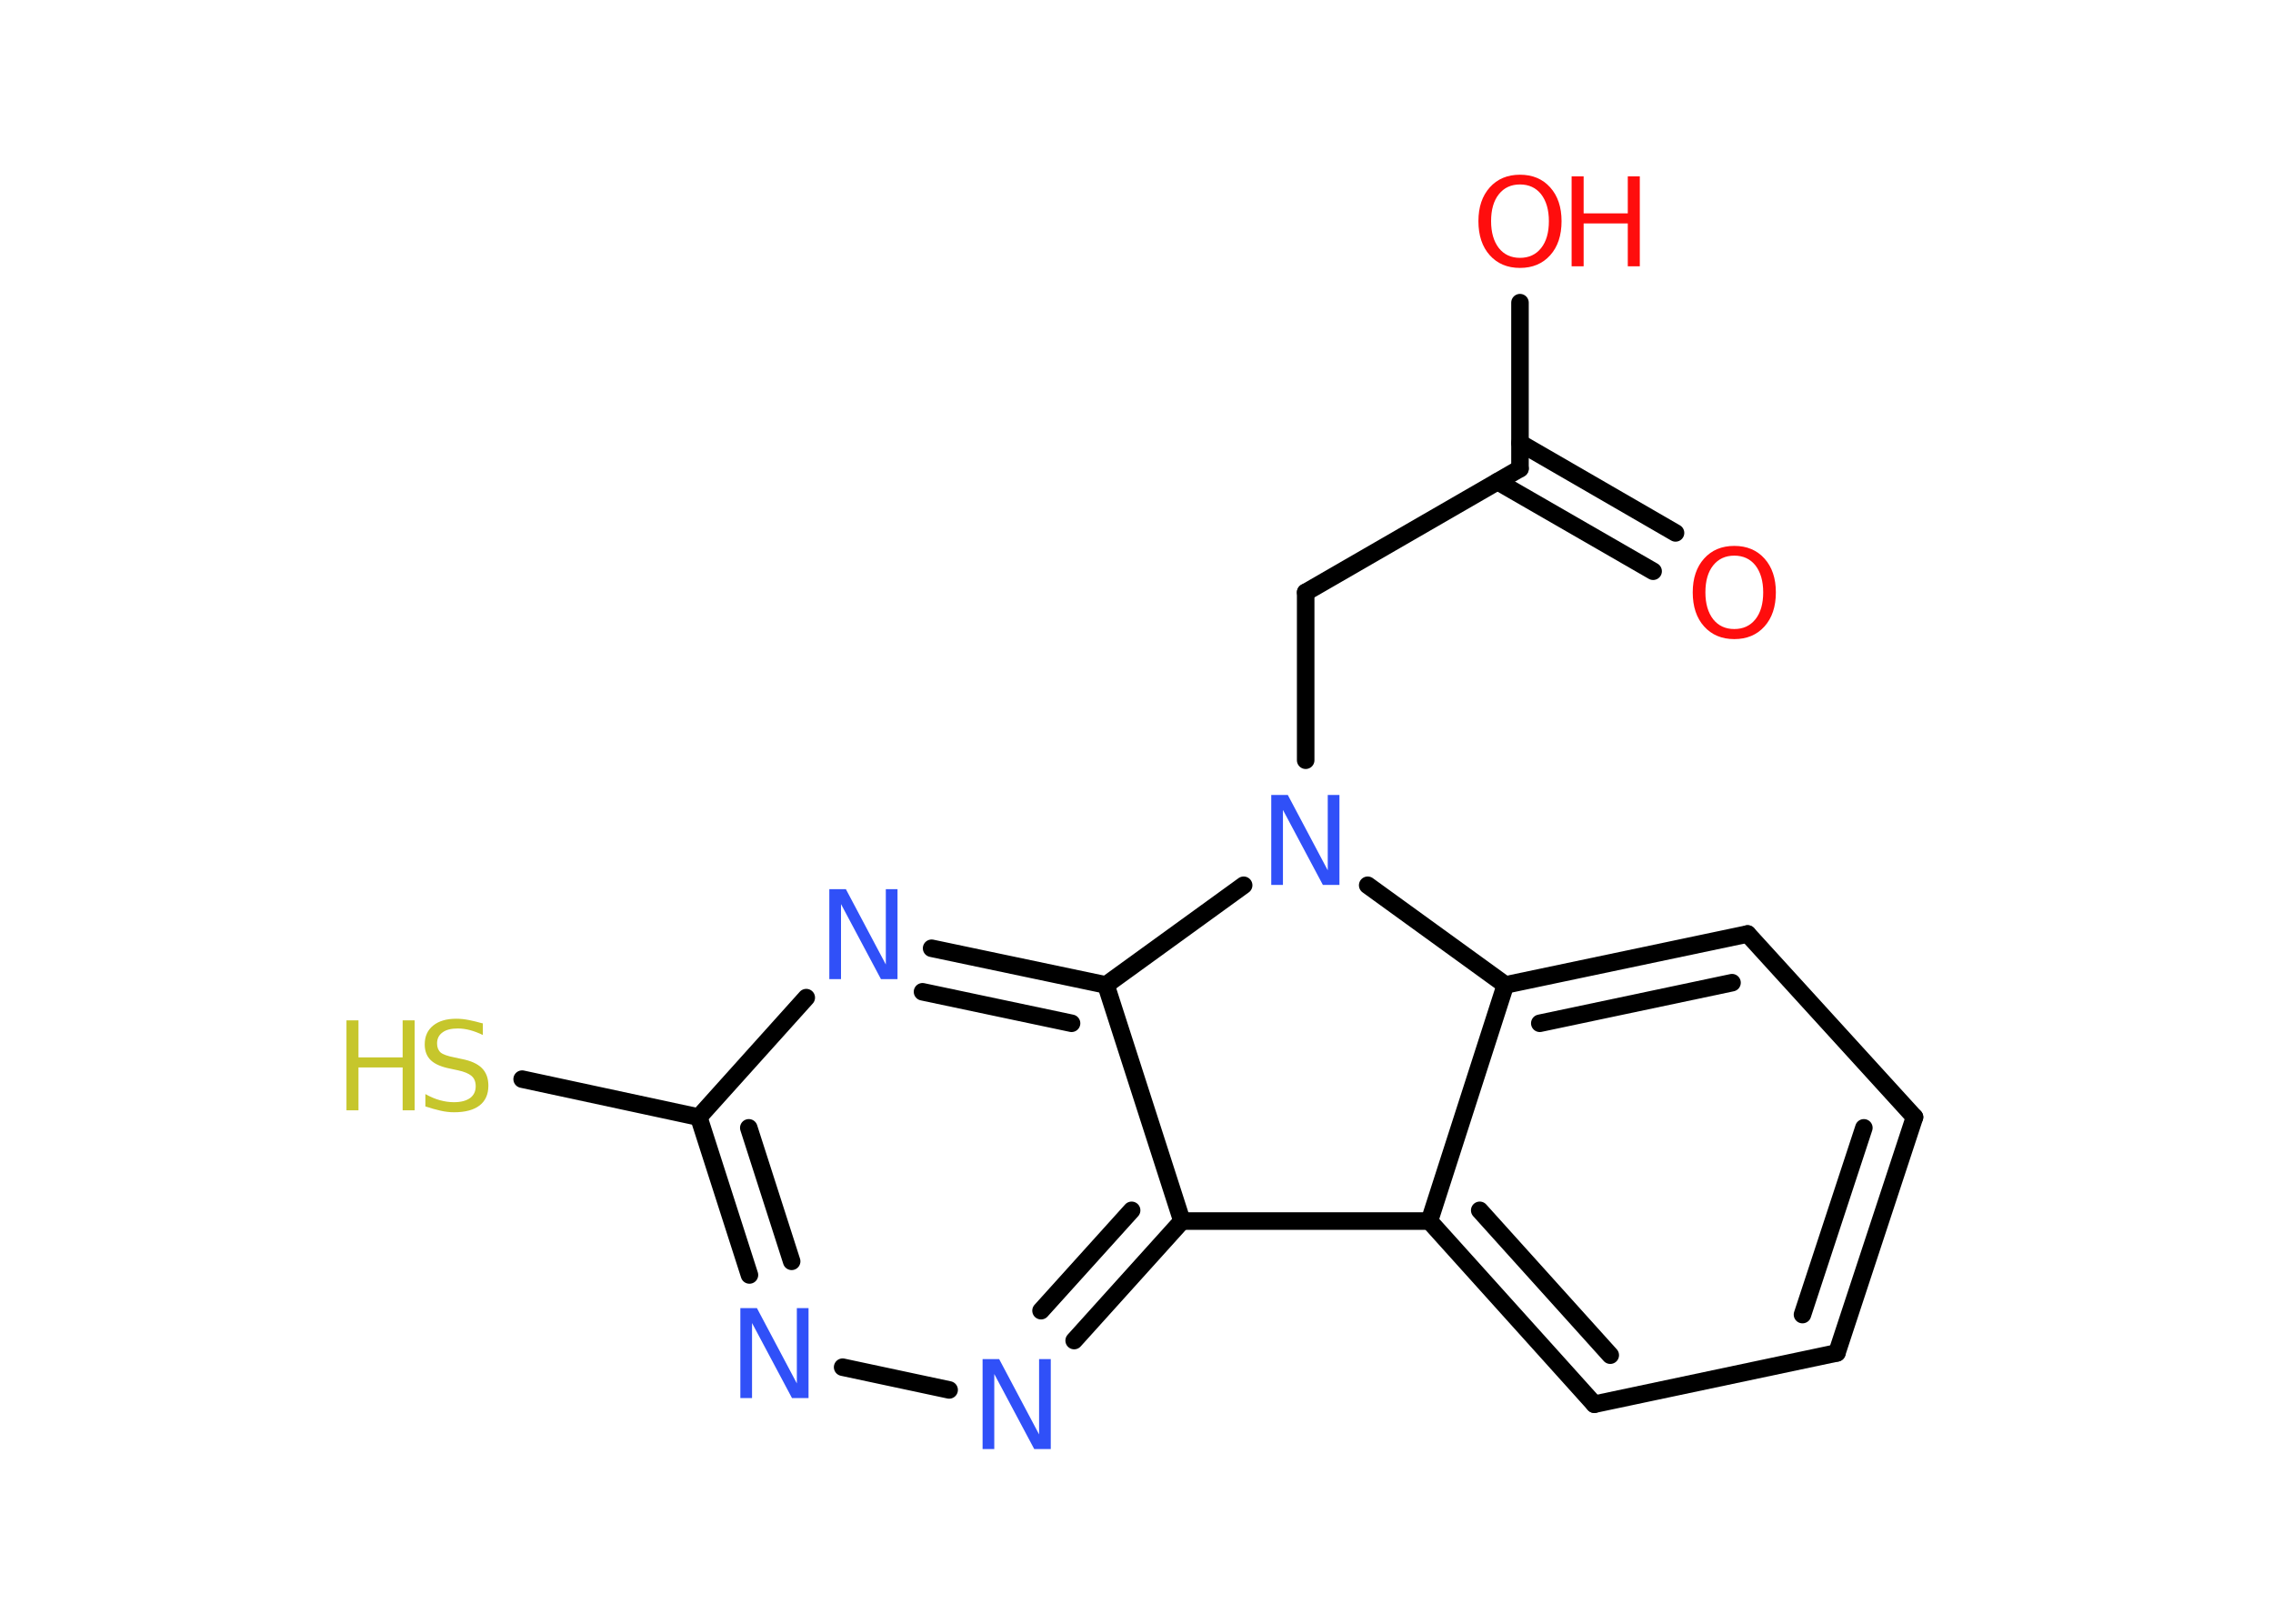 <?xml version='1.0' encoding='UTF-8'?>
<!DOCTYPE svg PUBLIC "-//W3C//DTD SVG 1.1//EN" "http://www.w3.org/Graphics/SVG/1.1/DTD/svg11.dtd">
<svg version='1.2' xmlns='http://www.w3.org/2000/svg' xmlns:xlink='http://www.w3.org/1999/xlink' width='70.0mm' height='50.0mm' viewBox='0 0 70.0 50.0'>
  <desc>Generated by the Chemistry Development Kit (http://github.com/cdk)</desc>
  <g stroke-linecap='round' stroke-linejoin='round' stroke='#000000' stroke-width='.54' fill='#3050F8'>
    <rect x='.0' y='.0' width='70.0' height='50.0' fill='#FFFFFF' stroke='none'/>
    <g id='mol1' class='mol'>
      <g id='mol1bnd1' class='bond'>
        <line x1='50.91' y1='17.59' x2='46.12' y2='14.83'/>
        <line x1='51.6' y1='16.41' x2='46.81' y2='13.64'/>
      </g>
      <line id='mol1bnd2' class='bond' x1='46.81' y1='14.43' x2='46.81' y2='9.32'/>
      <line id='mol1bnd3' class='bond' x1='46.81' y1='14.43' x2='40.21' y2='18.24'/>
      <line id='mol1bnd4' class='bond' x1='40.21' y1='18.24' x2='40.21' y2='23.41'/>
      <line id='mol1bnd5' class='bond' x1='42.12' y1='27.26' x2='46.36' y2='30.33'/>
      <g id='mol1bnd6' class='bond'>
        <line x1='53.82' y1='28.76' x2='46.36' y2='30.33'/>
        <line x1='53.34' y1='30.26' x2='47.42' y2='31.51'/>
      </g>
      <line id='mol1bnd7' class='bond' x1='53.82' y1='28.76' x2='58.96' y2='34.4'/>
      <g id='mol1bnd8' class='bond'>
        <line x1='56.57' y1='41.66' x2='58.96' y2='34.4'/>
        <line x1='55.51' y1='40.48' x2='57.4' y2='34.73'/>
      </g>
      <line id='mol1bnd9' class='bond' x1='56.57' y1='41.66' x2='49.1' y2='43.24'/>
      <g id='mol1bnd10' class='bond'>
        <line x1='44.02' y1='37.6' x2='49.1' y2='43.24'/>
        <line x1='45.57' y1='37.27' x2='49.59' y2='41.73'/>
      </g>
      <line id='mol1bnd11' class='bond' x1='46.36' y1='30.33' x2='44.02' y2='37.6'/>
      <line id='mol1bnd12' class='bond' x1='44.02' y1='37.6' x2='36.4' y2='37.6'/>
      <g id='mol1bnd13' class='bond'>
        <line x1='33.08' y1='41.28' x2='36.4' y2='37.6'/>
        <line x1='32.06' y1='40.36' x2='34.85' y2='37.27'/>
      </g>
      <line id='mol1bnd14' class='bond' x1='29.23' y1='42.8' x2='25.95' y2='42.1'/>
      <g id='mol1bnd15' class='bond'>
        <line x1='21.52' y1='34.4' x2='23.08' y2='39.26'/>
        <line x1='23.06' y1='34.73' x2='24.38' y2='38.84'/>
      </g>
      <line id='mol1bnd16' class='bond' x1='21.52' y1='34.4' x2='16.08' y2='33.23'/>
      <line id='mol1bnd17' class='bond' x1='21.52' y1='34.4' x2='24.83' y2='30.72'/>
      <g id='mol1bnd18' class='bond'>
        <line x1='34.06' y1='30.33' x2='28.69' y2='29.2'/>
        <line x1='33.0' y1='31.51' x2='28.41' y2='30.54'/>
      </g>
      <line id='mol1bnd19' class='bond' x1='36.4' y1='37.6' x2='34.06' y2='30.33'/>
      <line id='mol1bnd20' class='bond' x1='38.3' y1='27.26' x2='34.06' y2='30.33'/>
      <path id='mol1atm1' class='atom' d='M53.41 17.11q-.41 .0 -.65 .3q-.24 .3 -.24 .83q.0 .52 .24 .83q.24 .3 .65 .3q.41 .0 .65 -.3q.24 -.3 .24 -.83q.0 -.52 -.24 -.83q-.24 -.3 -.65 -.3zM53.41 16.81q.58 .0 .93 .39q.35 .39 .35 1.04q.0 .66 -.35 1.05q-.35 .39 -.93 .39q-.58 .0 -.93 -.39q-.35 -.39 -.35 -1.05q.0 -.65 .35 -1.04q.35 -.39 .93 -.39z' stroke='none' fill='#FF0D0D'/>
      <g id='mol1atm3' class='atom'>
        <path d='M46.81 5.68q-.41 .0 -.65 .3q-.24 .3 -.24 .83q.0 .52 .24 .83q.24 .3 .65 .3q.41 .0 .65 -.3q.24 -.3 .24 -.83q.0 -.52 -.24 -.83q-.24 -.3 -.65 -.3zM46.81 5.38q.58 .0 .93 .39q.35 .39 .35 1.04q.0 .66 -.35 1.05q-.35 .39 -.93 .39q-.58 .0 -.93 -.39q-.35 -.39 -.35 -1.05q.0 -.65 .35 -1.04q.35 -.39 .93 -.39z' stroke='none' fill='#FF0D0D'/>
        <path d='M48.4 5.43h.37v1.14h1.36v-1.14h.37v2.77h-.37v-1.32h-1.36v1.32h-.37v-2.77z' stroke='none' fill='#FF0D0D'/>
      </g>
      <path id='mol1atm5' class='atom' d='M39.16 24.48h.5l1.23 2.32v-2.32h.36v2.77h-.51l-1.23 -2.31v2.31h-.36v-2.77z' stroke='none'/>
      <path id='mol1atm13' class='atom' d='M30.27 41.85h.5l1.23 2.32v-2.32h.36v2.77h-.51l-1.23 -2.31v2.31h-.36v-2.77z' stroke='none'/>
      <path id='mol1atm14' class='atom' d='M22.81 40.28h.5l1.23 2.32v-2.32h.36v2.77h-.51l-1.23 -2.31v2.31h-.36v-2.77z' stroke='none'/>
      <g id='mol1atm16' class='atom'>
        <path d='M14.87 31.51v.36q-.21 -.1 -.4 -.15q-.19 -.05 -.37 -.05q-.31 .0 -.47 .12q-.17 .12 -.17 .34q.0 .18 .11 .28q.11 .09 .42 .15l.23 .05q.42 .08 .62 .28q.2 .2 .2 .54q.0 .4 -.27 .61q-.27 .21 -.79 .21q-.2 .0 -.42 -.05q-.22 -.05 -.46 -.13v-.38q.23 .13 .45 .19q.22 .06 .43 .06q.32 .0 .5 -.13q.17 -.13 .17 -.36q.0 -.21 -.13 -.32q-.13 -.11 -.41 -.17l-.23 -.05q-.42 -.08 -.61 -.26q-.19 -.18 -.19 -.49q.0 -.37 .26 -.58q.26 -.21 .71 -.21q.19 .0 .39 .04q.2 .04 .41 .1z' stroke='none' fill='#C6C62C'/>
        <path d='M10.67 31.42h.37v1.14h1.36v-1.14h.37v2.77h-.37v-1.32h-1.36v1.32h-.37v-2.77z' stroke='none' fill='#C6C62C'/>
      </g>
      <path id='mol1atm17' class='atom' d='M25.55 27.38h.5l1.23 2.32v-2.32h.36v2.77h-.51l-1.23 -2.31v2.31h-.36v-2.77z' stroke='none'/>
    </g>
  </g>
</svg>
